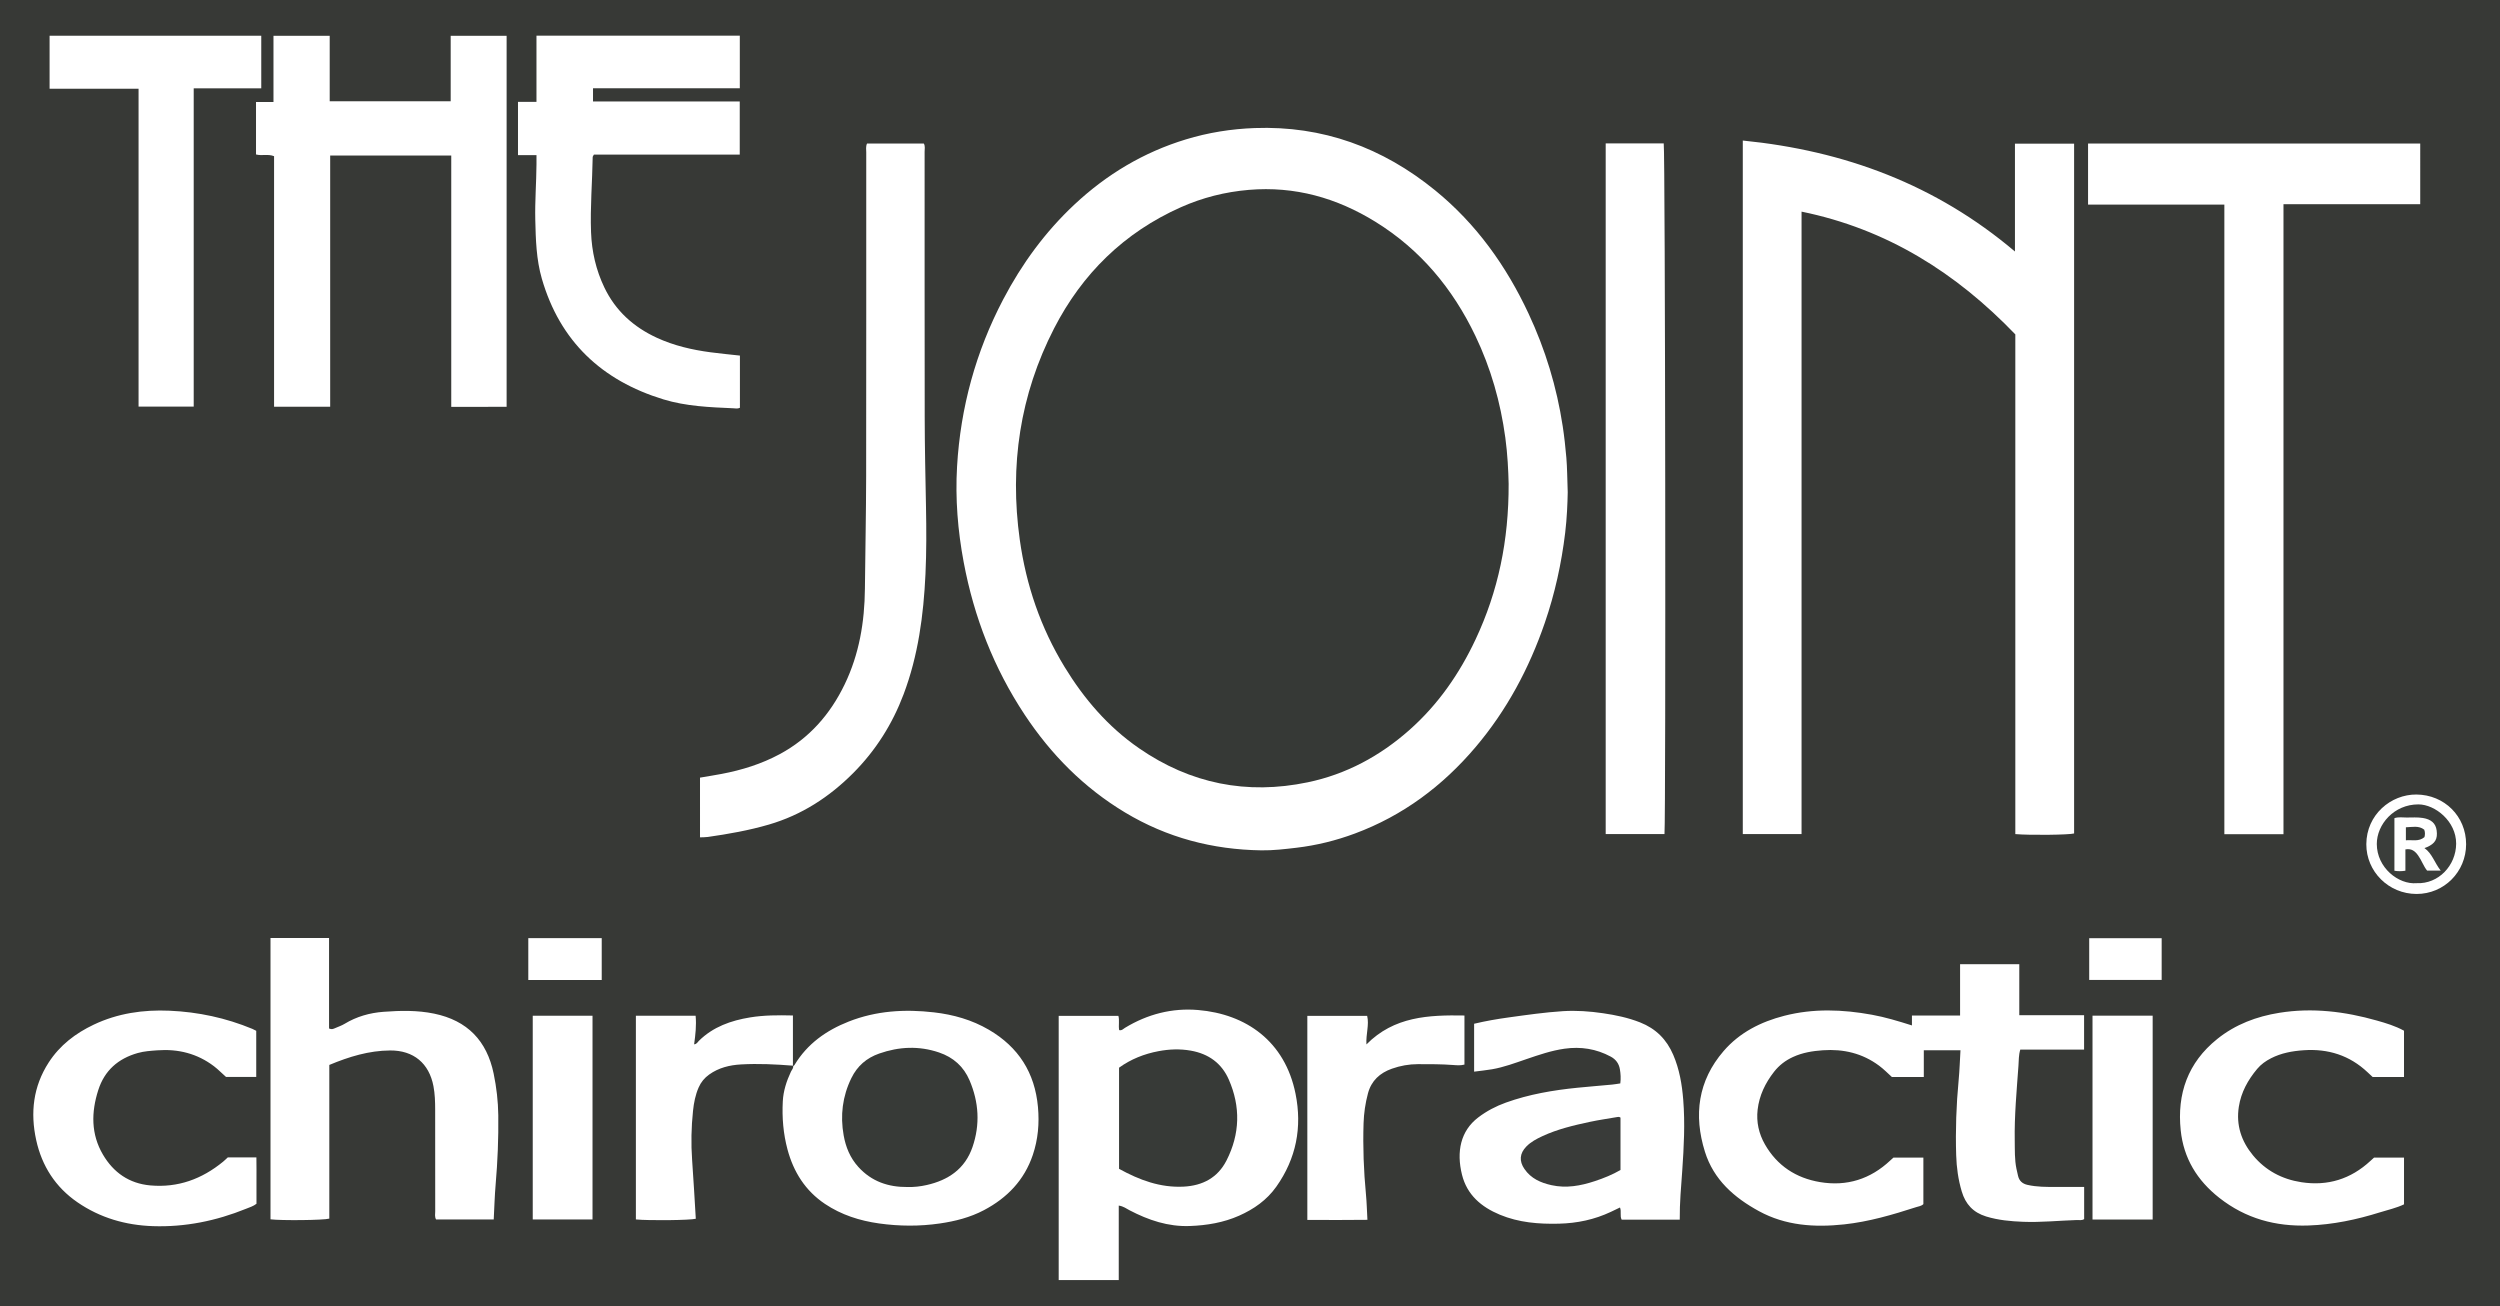 <?xml version="1.0" encoding="iso-8859-1"?>
<!-- Generator: Adobe Illustrator 27.0.0, SVG Export Plug-In . SVG Version: 6.00 Build 0)  -->
<svg version="1.1" id="Layer_1" xmlns="http://www.w3.org/2000/svg" xmlns:xlink="http://www.w3.org/1999/xlink" x="0px" y="0px"
	 viewBox="0 0 1696 886" style="enable-background:new 0 0 1696 886;" xml:space="preserve">
<g>
	<path style="fill:#373936;" d="M0,886C0,590.667,0,295.333,0,0c565.333,0,1130.667,0,1696,0c0,295.333,0,590.667,0,886
		C1130.667,886,565.333,886,0,886z M537.92,723.122c0-11.404,0-22.807,0-34.219c-10.135-0.261-19.655-0.225-29.029,1.304
		c-12.97,2.115-25.102,6.359-34.762,15.896c-0.869,0.858-1.422,2.228-3.24,2.381c0.908-6.463,1.637-12.857,1.019-19.412
		c-13.688,0-27.077,0-40.525,0c0,46.248,0,92.243,0,138.204c9.033,0.867,37,0.554,40.642-0.474
		c-0.817-13.231-1.527-26.517-2.492-39.784c-0.812-11.167-0.561-22.305,0.602-33.41c0.569-5.435,1.603-10.834,3.844-15.918
		c1.584-3.594,3.918-6.426,7.148-8.734c6.484-4.632,13.917-6.41,21.562-6.843c11.793-0.668,23.608-0.09,35.39,0.859
		c0.346,1.677-0.922,2.789-1.531,4.093c-2.984,6.38-5.135,13.034-5.505,20.052c-0.581,11.018,0.323,21.98,3.185,32.665
		c4.095,15.287,12.109,28.036,25.429,36.963c11.097,7.437,23.567,11.408,36.693,13.247c13.721,1.923,27.483,2.021,41.234,0.017
		c10.418-1.518,20.499-4.065,29.884-9.01c15.794-8.322,27.422-20.384,33.188-37.489c3.547-10.521,4.501-21.371,3.496-32.488
		c-2.104-23.269-13.213-40.692-33.308-52.428c-11.504-6.718-24.023-10.273-37.218-11.798c-19.792-2.288-39.172-1.137-57.902,6.252
		c-15.246,6.015-28.051,15.073-36.676,29.354C538.78,722.851,538.484,723.176,537.92,723.122z M1063.542,333.953
		c-0.346-9.503-0.333-16.519-0.93-23.482c-0.611-7.116-1.386-14.223-2.464-21.307c-4.047-26.609-11.783-52.075-23.181-76.43
		c-15.154-32.381-35.489-60.905-63.37-83.606c-35.636-29.016-76.261-43.945-122.494-42.257c-15.835,0.578-31.441,3.075-46.624,7.698
		c-28.646,8.722-53.69,23.701-75.514,44.117c-19.884,18.602-35.716,40.268-48.345,64.333
		c-18.648,35.535-29.01,73.424-31.347,113.402c-1.276,21.83,0.466,43.559,4.522,65.111c6.995,37.173,20.427,71.727,41.33,103.298
		c17.893,27.024,40.17,49.556,68.085,66.338c28.475,17.119,59.416,25.229,92.489,25.707c8,0.116,15.928-0.835,23.861-1.769
		c13.603-1.602,26.813-4.889,39.604-9.644c32.558-12.104,59.48-32.227,81.839-58.6c21.216-25.024,36.376-53.457,47.013-84.393
		c6.832-19.869,11.303-40.279,13.813-61.117C1063.024,351.427,1063.402,341.438,1063.542,333.953z M1182.312,95.341
		c0,157.007,0,313.724,0,470.5c13.297,0,26.339,0,39.863,0c0-140.854,0-281.372,0-422.269
		c57.79,11.815,104.718,41.343,145.02,83.278c0,112.864,0,225.947,0,338.996c9.95,0.874,36.551,0.544,39.877-0.426
		c0-155.959,0-311.885,0-467.959c-13.446,0-26.651,0-40.132,0c0,24.276,0,48.207,0,73.164
		C1313.321,125.216,1251.348,102.213,1182.312,95.341z M1641.884,97.372c-75.415,0-150.315,0-225.347,0c0,13.792,0,27.322,0,41.42
		c30.899,0,61.446,0,92.469,0c0,142.757,0,284.943,0,427.112c13.557,0,26.626,0,40.109,0c0-142.483,0-284.694,0-427.374
		c31.151,0,61.888,0,92.769,0C1641.884,124.607,1641.884,111.154,1641.884,97.372z M343.689,275.996c0-84.285,0-168.003,0-251.722
		c-12.692,0-25.099,0-37.942,0c0,15.001,0,29.735,0,44.424c-27.507,0-54.572,0-82.075,0c0-15.033,0-29.767,0-44.395
		c-12.863,0-25.284,0-38.143,0c0,15.041,0,29.782,0,44.872c-4.214,0-7.984,0-11.852,0c0,12.118,0,23.872,0,35.61
		c4.066,1.089,8.153-0.49,12.253,1.179c0,56.664,0,113.242,0,169.941c12.769,0,25.164,0,38.068,0c0-56.974,0-113.677,0-170.373
		c27.559,0,54.606,0,82.134,0c0,57.069,0,113.785,0,170.464C318.9,275.996,331.183,275.996,343.689,275.996z M474.885,568.064
		c2.016-0.095,3.663-0.042,5.271-0.27c13.99-1.984,27.882-4.446,41.476-8.414c22.235-6.491,41.007-18.683,57.212-34.955
		c15.226-15.289,26.516-33.162,34.142-53.369c9.923-26.294,13.559-53.744,14.855-81.573c0.705-15.143,0.645-30.318,0.354-45.486
		c-0.389-20.326-0.837-40.654-0.876-60.981c-0.114-59.993-0.034-119.987-0.064-179.98c-0.001-1.908,0.498-3.942-0.546-5.676
		c-13.027,0-25.796,0-38.519,0c-0.959,2.131-0.528,4.148-0.529,6.099c-0.026,73.159,0.054,146.317-0.063,219.476
		c-0.041,25.495-0.599,50.989-0.842,76.484c-0.215,22.534-3.847,44.326-13.709,64.807c-9.8,20.353-24.018,36.59-44.094,47.399
		c-12.4,6.676-25.66,10.794-39.431,13.405c-4.843,0.918-9.715,1.681-14.638,2.525C474.885,541.094,474.885,554.238,474.885,568.064z
		 M1297.062,695.653c-9.404-2.977-18.143-5.614-27.141-7.253c-19.851-3.617-39.678-4.369-59.42,0.693
		c-15.981,4.097-30.363,11.371-41.204,23.94c-17.358,20.127-20.446,43.389-12.677,68.294c5.93,19.01,19.87,31.154,36.644,40.312
		c18.078,9.869,37.698,11.13,57.742,8.989c16.782-1.793,32.871-6.522,48.85-11.68c1.693-0.546,3.588-0.722,4.967-2.074
		c0-10.495,0-20.93,0-31.562c-6.886,0-13.501,0-20.298,0c-0.652,0.587-1.4,1.237-2.122,1.916
		c-13.495,12.697-29.471,17.762-47.691,14.705c-16.272-2.73-29.086-11.079-37.38-25.588c-4.14-7.242-5.915-15.193-4.951-23.54
		c1.115-9.665,5.208-18.118,11.165-25.728c3.451-4.409,7.715-7.672,12.838-10.02c6.482-2.972,13.292-4.077,20.301-4.559
		c13.927-0.957,26.726,2.024,38.086,10.455c3.215,2.386,6.001,5.241,8.682,7.676c7.353,0,14.29,0,21.665,0
		c0-6.164,0-12.086,0-18.118c8.495,0,16.545,0,24.879,0c-0.415,6.982-0.613,13.635-1.243,20.247
		c-1.616,16.945-2.197,33.919-1.673,50.922c0.256,8.322,1.378,16.542,3.767,24.586c2.567,8.641,7.764,14.287,16.553,16.992
		c8.228,2.532,16.612,3.274,25.091,3.609c12.177,0.482,24.305-0.818,36.459-1.194c1.612-0.05,3.342,0.421,4.947-0.645
		c0-7.236,0-14.502,0-21.811c-6.506,0-12.787-0.012-19.068,0.003c-6.494,0.016-12.976,0.062-19.379-1.395
		c-3.456-0.787-5.596-2.708-6.406-6.131c-0.382-1.613-0.755-3.229-1.09-4.853c-1.29-6.251-1.042-12.599-1.151-18.923
		c-0.291-17.021,1.313-33.953,2.521-50.898c0.253-3.55,0.103-7.238,1.239-10.948c14.486,0,28.767,0,43.286,0
		c0-7.821,0-15.369,0-23.352c-14.68,0-29.091,0-43.959,0c0-11.842,0-23.255,0-34.592c-13.534,0-26.598,0-40.169,0
		c0,11.695,0,23.09,0,34.792c-11.112,0-21.716,0-32.66,0C1297.062,691.184,1297.062,693.125,1297.062,695.653z M363.953,105.252
		c0,2.32,0.013,4.278-0.002,6.236c-0.093,12.497-1.097,24.975-0.819,37.48c0.301,13.498,0.685,27.074,4.45,40.09
		c12.283,42.459,40.659,69.1,82.434,81.868c15.379,4.701,31.438,5.353,47.411,6.048c1.437,0.063,2.947,0.469,4.532-0.334
		c0-11.745,0-23.488,0-35.41c-6.758-0.75-13.354-1.361-19.915-2.236c-12.558-1.675-24.83-4.504-36.405-9.835
		c-15.793-7.274-28.037-18.268-35.634-34.121c-5.689-11.87-8.551-24.396-9.037-37.526c-0.63-17.011,0.842-33.971,1.115-50.959
		c0.007-0.423,0.4-0.84,0.816-1.658c32.959,0,66.026,0,98.943,0c0-12.184,0-23.92,0-36.043c-33.395,0-66.473,0-99.543,0
		c0-3.137,0-5.871,0-8.975c33.369,0,66.454,0,99.588,0c0-12.109,0-23.833,0-35.66c-46.021,0-91.768,0-137.944,0
		c0,14.945,0,29.681,0,44.915c-4.478,0-8.549,0-12.536,0c0,12.255,0,24,0,36.121C355.638,105.252,359.578,105.252,363.953,105.252z
		 M1089.3,97.29c0,156.39,0,312.424,0,468.563c13.465,0,26.689,0,39.885,0c0.995-13.281,0.515-464.473-0.518-468.563
		C1115.755,97.29,1102.797,97.29,1089.3,97.29z M758.96,817.861c3.215,0.479,5.193,2.079,7.368,3.21
		c12.803,6.656,26.054,11.198,40.833,10.656c11.612-0.425,22.851-2.305,33.427-6.991c9.981-4.422,18.831-10.592,25.269-19.695
		c13.519-19.115,17.617-40.305,13.035-63.044c-7.188-35.668-33.587-54.059-66.103-56.804c-17.683-1.493-34.302,2.812-49.557,12.059
		c-1.189,0.721-2.227,2.047-3.991,1.567c-0.568-3.253,0.329-6.609-0.526-9.675c-13.677,0-27.066,0-40.496,0
		c0,59.881,0,119.44,0,179.242c13.614,0,27.018,0,40.742,0C758.96,851.54,758.96,834.931,758.96,817.861z M183.507,636.36
		c0,63.813,0,127.344,0,190.827c7.26,0.921,36.139,0.626,39.897-0.476c0-34.658,0-69.44,0-104.256
		c13.463-5.619,26.88-9.724,41.271-9.821c15.851-0.107,26.428,8.678,29.381,24.223c1.003,5.28,1.157,10.583,1.162,15.909
		c0.023,22.999-0.003,45.997,0.035,68.996c0.003,1.775-0.478,3.638,0.572,5.528c13.012,0,26.058,0,39.118,0
		c0.431-8.147,0.632-15.971,1.3-23.755c1.342-15.619,1.992-31.249,1.798-46.926c-0.118-9.529-1.213-18.927-3.137-28.232
		c-4.615-22.323-17.829-36.063-40.393-40.727c-11.413-2.359-22.86-2.097-34.321-1.238c-9.366,0.702-18.277,3.221-26.416,8.155
		c-1.971,1.195-4.217,1.939-6.341,2.88c-1.21,0.536-2.421,1.114-4.202,0.292c0-20.262,0-40.698,0-61.378
		C209.866,636.36,196.92,636.36,183.507,636.36z M1139.541,827.423c-0.102-11.515,0.942-22.45,1.703-33.394
		c1.11-15.973,1.938-31.938,0.662-47.922c-0.835-10.461-2.59-20.747-6.781-30.511c-4.493-10.466-11.79-17.784-22.486-21.998
		c-8.121-3.2-16.512-4.952-25.063-6.209c-9.069-1.333-18.184-1.993-27.351-1.409c-12.298,0.784-24.488,2.558-36.681,4.236
		c-7.865,1.082-15.7,2.433-23.503,4.304c0,10.759,0,21.335,0,32.498c4.284-0.561,8.206-0.946,12.08-1.608
		c8.053-1.375,15.685-4.264,23.374-6.886c8.491-2.895,16.951-5.818,25.884-7.079c11.041-1.558,21.505,0.065,31.371,5.386
		c3.487,1.881,5.549,4.775,6.182,8.557c0.514,3.067,0.726,6.21,0.278,9.605c-1.979,0.288-3.757,0.626-5.551,0.794
		c-7.792,0.731-15.596,1.345-23.384,2.125c-16.573,1.659-32.923,4.437-48.669,10.089c-6.767,2.429-13.083,5.744-18.802,10.099
		c-11.969,9.115-14.855,23.215-10.992,38.804c3.396,13.707,13.092,21.921,25.696,27.161c12.873,5.351,26.373,6.422,40.127,6.084
		c12.302-0.302,24.063-2.765,35.208-8.032c2.027-0.958,4.044-1.937,6.163-2.952c1.133,2.821-0.238,5.633,1.129,8.261
		C1113.081,827.423,1126.017,827.423,1139.541,827.423z M177.241,24.263c-48.061,0-95.779,0-143.602,0c0,11.999,0,23.734,0,35.93
		c20.19,0,40.09,0,60.362,0c0,72.178,0,143.892,0,215.653c12.598,0,24.811,0,37.41,0c0-72.047,0-143.767,0-215.902
		c15.476,0,30.568,0,45.83,0C177.241,47.911,177.241,36.292,177.241,24.263z M1610.561,785.309
		c-0.782,0.709-1.646,1.479-2.496,2.266c-13.299,12.313-28.931,17.194-46.832,14.438c-13.149-2.024-24.339-7.972-32.823-18.247
		c-7.84-9.495-11.542-20.418-9.59-32.942c1.536-9.857,6.152-18.14,12.431-25.659c2.604-3.118,5.819-5.392,9.424-7.237
		c6.952-3.556,14.38-4.896,22.092-5.434c16.634-1.16,31.202,3.435,43.426,14.961c1.203,1.134,2.418,2.256,3.394,3.166
		c7.297,0,14.234,0,21.288,0c0-10.685,0-21.102,0-31.389c-5.983-3.268-12.195-5.12-18.415-6.885
		c-21.678-6.15-43.691-8.868-66.111-5.272c-15.457,2.479-29.792,7.831-42.2,17.801c-19.944,16.023-27.334,37.196-24.757,61.938
		c1.966,18.875,11.056,33.929,26.214,45.83c17.959,14.101,38.166,19.521,60.516,18.734c16.576-0.583,32.633-3.972,48.402-8.913
		c5.491-1.721,11.163-2.93,16.36-5.434c0-10.665,0-21.097,0-31.723C1623.975,785.309,1617.359,785.309,1610.561,785.309z
		 M154.519,785.197c-1.221,1.119-2.163,2.068-3.192,2.91c-14.361,11.749-30.598,17.76-49.339,16.082
		c-14.394-1.289-25.01-8.765-32.134-20.873c-8.185-13.912-8-28.801-3.184-43.823c4.262-13.293,13.5-21.35,26.745-25.113
		c4.356-1.237,8.846-1.511,13.322-1.843c14.115-1.046,27.031,2.15,38.447,10.811c3.049,2.313,5.652,5.119,8.158,7.251
		c7.148,0,13.746,0,20.494,0c0-10.575,0-20.862,0-31.301c-0.892-0.447-1.741-0.94-2.64-1.312
		c-17.982-7.45-36.701-11.467-56.149-12.316c-17.895-0.781-35.183,1.736-51.443,9.446c-12.361,5.862-23.012,13.979-30.56,25.651
		c-10.545,16.305-12.566,34.101-8.48,52.687c3.866,17.581,13.059,31.92,27.997,42.185c15.349,10.548,32.643,15.548,51.097,16.173
		c21.889,0.742,42.962-3.551,63.238-11.771c2.411-0.977,4.976-1.719,7.101-3.418c0-5.327,0.011-10.485-0.003-15.643
		c-0.015-5.249,0.066-10.504-0.054-15.786C167.074,785.197,160.925,785.197,154.519,785.197z M886.896,827.583
		c13.89,0.035,27.265,0.151,40.762-0.054c-0.342-6.194-0.46-11.69-0.982-17.147c-1.541-16.112-2.145-32.251-1.632-48.422
		c0.216-6.825,1.209-13.568,2.975-20.193c2.306-8.651,8.103-13.883,16.271-16.773c5.681-2.01,11.562-3.07,17.602-3.073
		c7.998-0.005,15.997-0.024,23.983,0.581c2.454,0.186,4.944,0.421,7.611-0.285c0-11.07,0-21.974,0-33.294
		c-24.216-0.418-47.718,0.592-66.498,19.621c-0.403-7.096,1.977-13.293,0.499-19.37c-13.726,0-27.141,0-40.591,0
		C886.896,735.327,886.896,781.125,886.896,827.583z M1419.559,689.032c0,46.437,0,92.331,0,138.289c13.762,0,27.17,0,40.808,0
		c0-46.238,0-92.153,0-138.289C1446.676,689.032,1433.239,689.032,1419.559,689.032z M361.411,689.061c0,46.177,0,92.163,0,138.234
		c13.71,0,27.094,0,40.554,0c0-46.222,0-92.108,0-138.234C388.362,689.061,374.974,689.061,361.411,689.061z M408.209,636.444
		c-16.842,0-33.381,0-49.811,0c0,9.71,0,19.083,0,28.373c16.794,0,33.222,0,49.811,0
		C408.209,655.228,408.209,645.828,408.209,636.444z M1417.318,664.784c16.558,0,32.793,0,49.154,0c0-9.603,0-18.978,0-28.323
		c-16.563,0-32.784,0-49.154,0C1417.318,645.944,1417.318,655.074,1417.318,664.784z M1673.011,572.712
		c0.001-18.91-14.723-33.561-33.691-33.711c-17.357-0.137-33.937,13.674-34.004,33.722c-0.063,18.515,15.105,33.691,34.033,33.741
		C1658.119,606.512,1673.01,591.366,1673.011,572.712z"/>
	<path style="fill:#363936;" d="M1023.46,328.186c0.133,38.545-7.105,72.929-22.388,105.496
		c-10.998,23.436-25.54,44.408-45.039,61.64c-19.926,17.61-42.758,29.94-68.852,35.389c-41.332,8.631-79.61,0.973-114.435-23.079
		c-21.049-14.537-37.331-33.517-50.558-55.212c-16.217-26.598-26.071-55.468-30.374-86.29
		c-7.009-50.202,0.089-98.233,23.298-143.378c19.096-37.143,47.566-65.053,85.976-82.159c14.645-6.522,30.04-10.424,46.119-11.781
		c31.192-2.633,59.623,5.406,85.948,21.69c30.479,18.853,52.414,45.305,67.774,77.408c10.473,21.889,17.017,44.95,20.284,69.004
		C1022.742,308.173,1023.263,319.455,1023.46,328.186z"/>
	<path style="fill:#373A37;" d="M759.165,792.932c0-23.106,0-45.75,0-68.612c8.053-5.807,17.09-9.38,26.797-11.209
		c7.215-1.359,14.443-1.659,21.821-0.366c12.128,2.126,20.977,8.549,25.832,19.627c8.06,18.39,7.616,36.891-1.531,54.857
		c-5.982,11.75-16.194,17.121-29.113,17.783C787.118,805.826,772.965,800.522,759.165,792.932z"/>
	<path style="fill:#393B39;" d="M1099.35,758.201c0,11.59,0,23.374,0,35.521c-5.404,3.142-11.351,5.551-17.465,7.571
		c-9.578,3.165-19.288,4.965-29.381,2.721c-7.328-1.629-13.873-4.513-18.313-10.963c-3.702-5.378-3.282-10.59,1.297-15.274
		c3.073-3.144,6.879-5.142,10.814-6.975c10.302-4.799,21.276-7.381,32.299-9.735c6.162-1.316,12.418-2.191,18.629-3.281
		C1097.9,757.67,1098.534,757.579,1099.35,758.201z"/>
	<path style="fill:#373A37;" d="M615.553,805.272c-12.831,0.102-24.255-3.675-33.284-13.656c-5.573-6.16-8.527-13.487-9.935-21.398
		c-2.391-13.44-0.818-26.454,5.247-38.853c4.021-8.221,10.316-13.651,18.901-16.649c13.458-4.7,26.93-5.339,40.564-0.715
		c9.702,3.29,16.694,9.555,20.69,18.896c6.325,14.787,7.27,29.975,2.01,45.266c-5.093,14.808-16.375,22.447-31.089,25.767
		C624.429,804.886,620.129,805.389,615.553,805.272z"/>
	<path style="fill:#3A3D3A;" d="M1639.545,599.141c-12.45,1.124-27.098-10.548-27.124-26.566
		c-0.021-13.311,11.668-26.916,28.255-26.875c11.249,0.027,25.674,11.436,25.579,26.693
		C1666.162,587.198,1654.228,599.791,1639.545,599.141z M1644.747,575.336c0.58-0.218,1.209-0.419,1.808-0.686
		c5.489-2.442,7.243-5.512,6.468-11.291c-0.654-4.881-3.776-7.559-9.425-8.453c-3.647-0.577-7.286-0.288-10.925-0.295
		c-2.741-0.005-5.569-0.504-8.299,0.436c0,12.04,0,23.759,0,35.671c2.499,0.406,4.736,0.395,7.454-0.026c0-4.871,0-9.613,0-14.454
		c4.302-0.799,6.615,1.303,8.638,4.115c2.401,3.338,3.686,7.357,6.089,10.27c3.05,0,5.738,0,9.246,0
		C1651.558,585.294,1650.034,579.047,1644.747,575.336z"/>
	<path style="fill:#373A37;" d="M1644.602,562.854c0.705,1.913,0.526,3.51,0.154,5.039c-3.843,3.259-8.196,1.78-12.603,2.15
		c0-3.068,0-5.777,0-8.81C1636.467,561.121,1640.868,559.897,1644.602,562.854z"/>
</g>
</svg>
